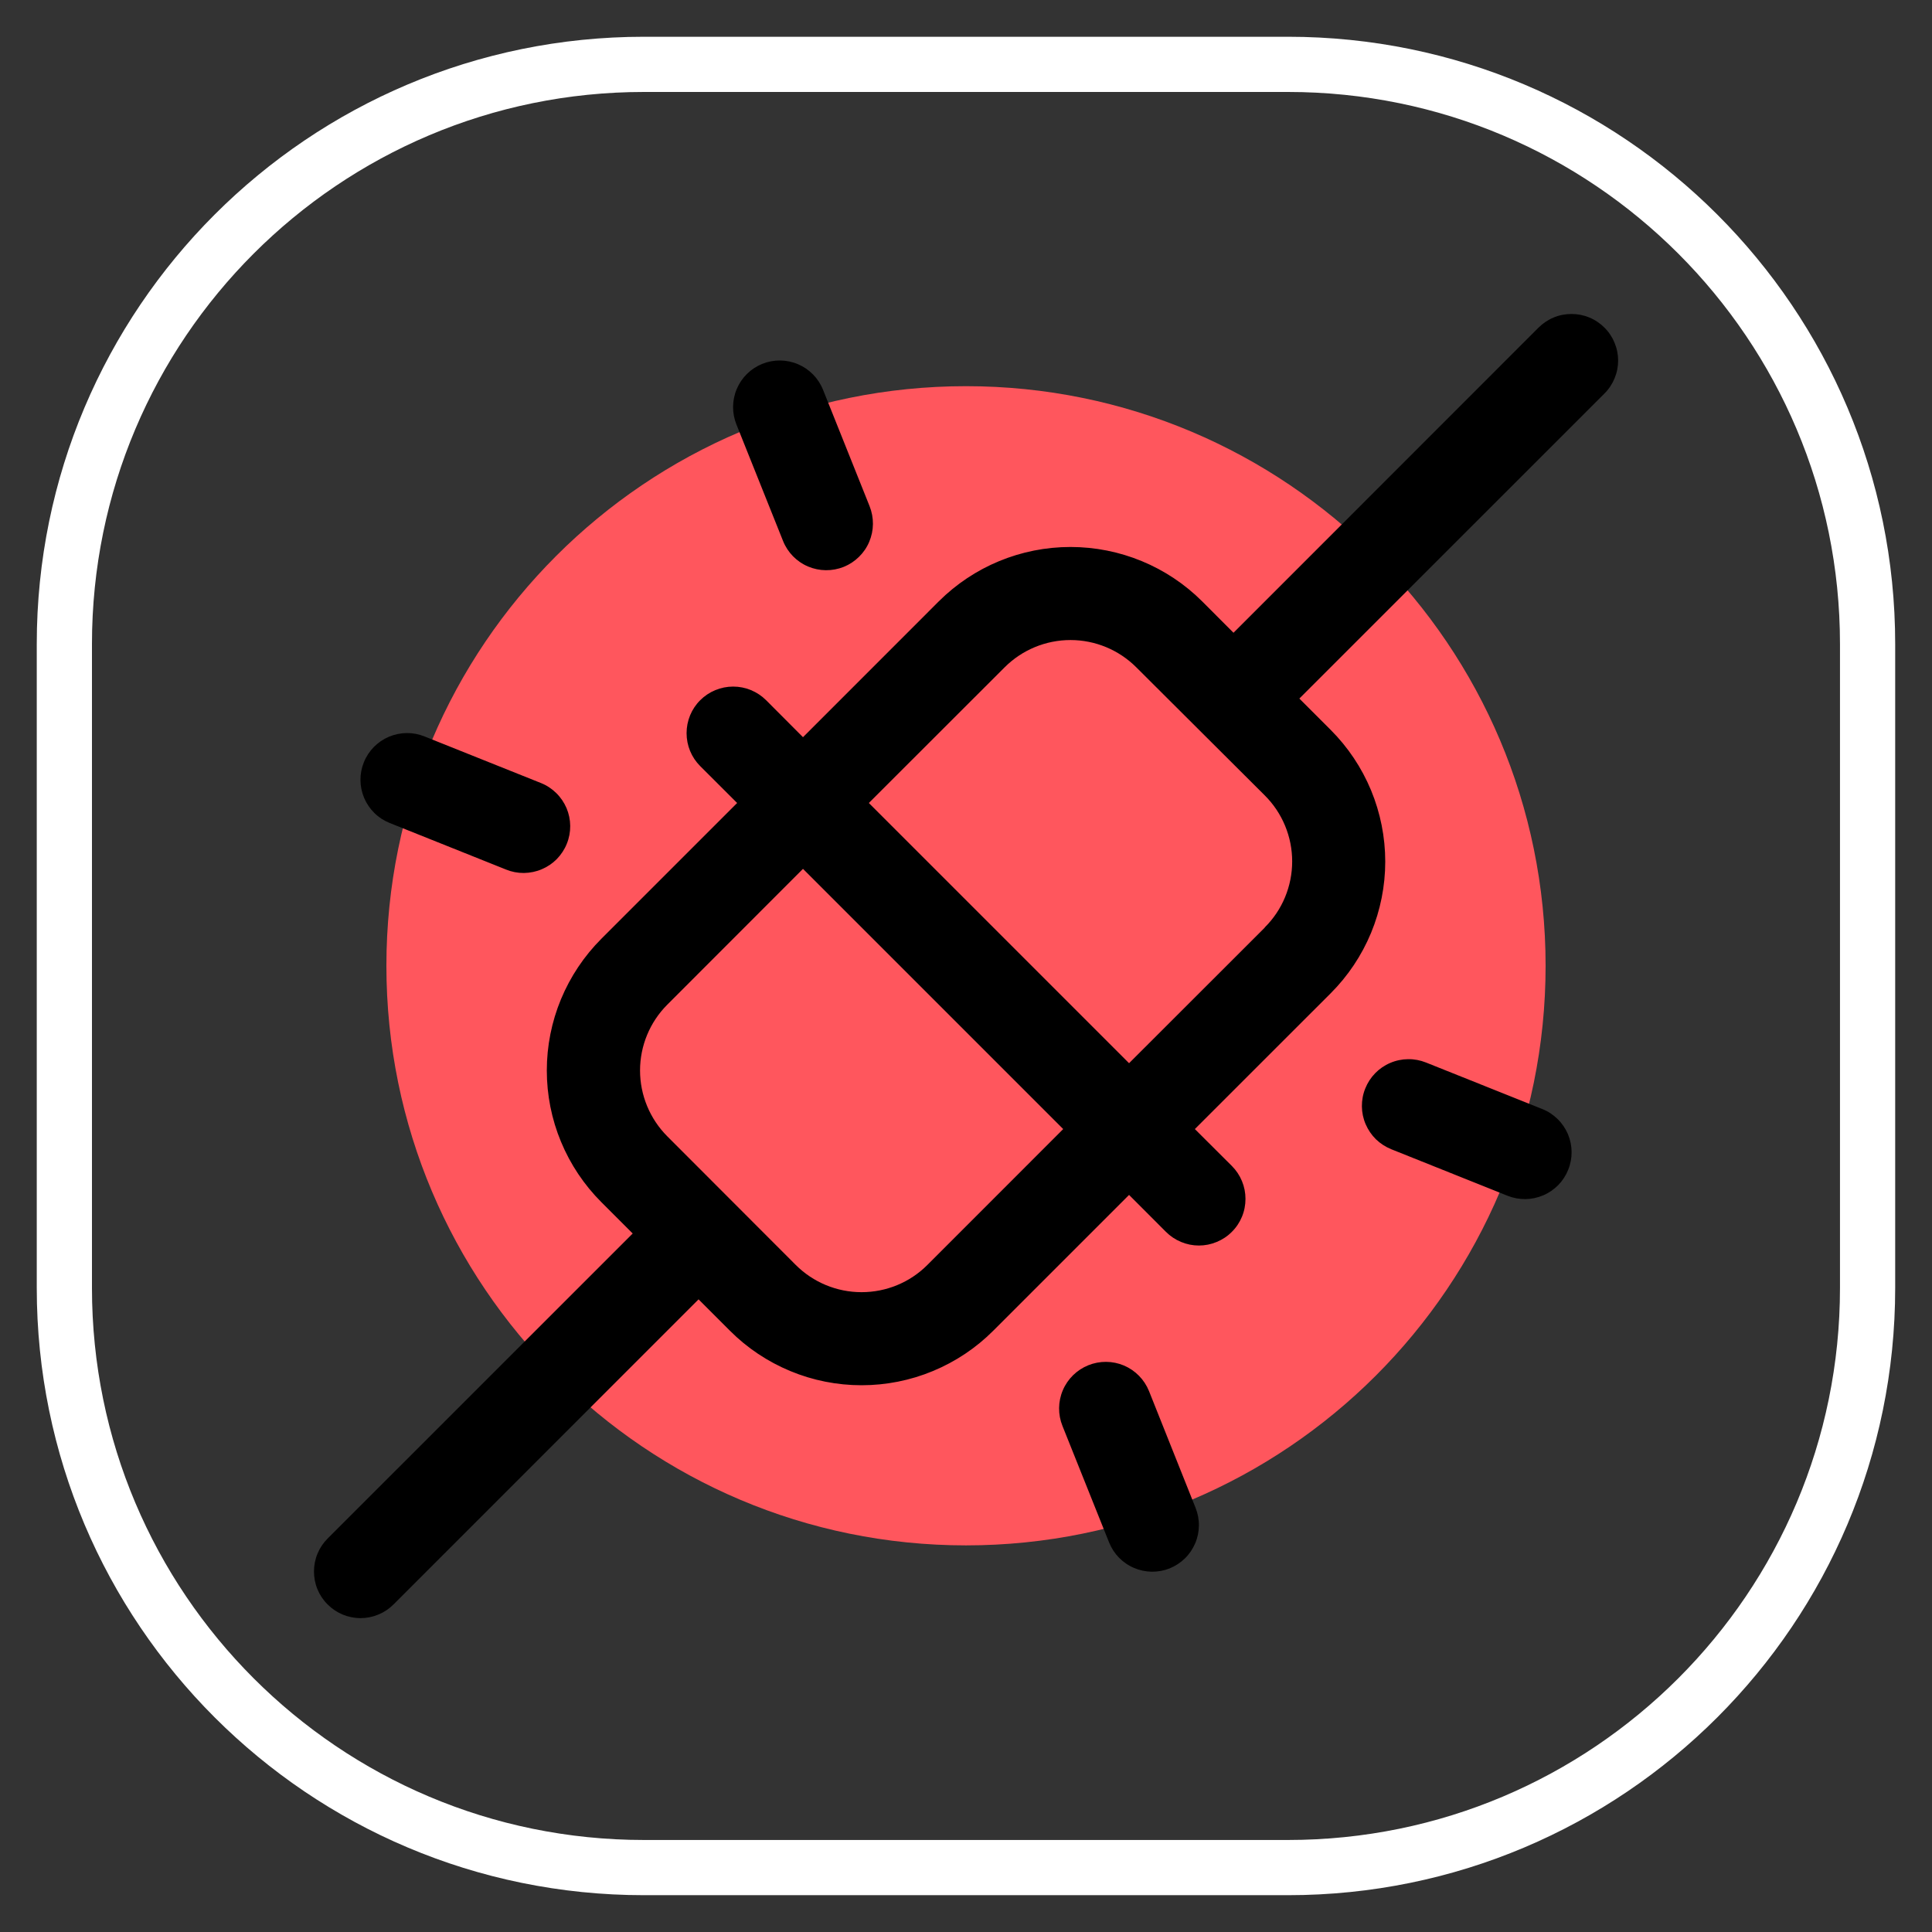 <svg width="35" height="35" viewBox="0 0 35 35" fill="none" xmlns="http://www.w3.org/2000/svg">
<rect x="0" y="0" width="35" height="35" fill="#333333" stroke="none"/>
<g clip-path="url(#clip0_1406_4692)">
<path d="M23.333 1.166H11.666C5.867 1.166 1.166 5.867 1.166 11.666V23.333C1.166 29.132 5.867 33.833 11.666 33.833H23.333C29.132 33.833 33.833 29.132 33.833 23.333V11.666C33.833 5.867 29.132 1.166 23.333 1.166Z" stroke="white"/>
<path d="M17.5 27.996C23.299 27.996 28 23.295 28 17.496C28 11.697 23.299 6.996 17.5 6.996C11.701 6.996 7 11.697 7 17.496C7 23.295 11.701 27.996 17.5 27.996Z" fill="#FF565D"/>
<path d="M29.066 5.935C28.988 5.857 28.895 5.794 28.792 5.752C28.69 5.709 28.58 5.688 28.469 5.688C28.358 5.688 28.248 5.709 28.146 5.752C28.044 5.794 27.951 5.857 27.872 5.935L22.346 11.463L21.779 10.895C21.146 10.263 20.287 9.909 19.393 9.909C18.498 9.909 17.64 10.263 17.006 10.895L14.547 13.355L13.879 12.685C13.72 12.527 13.506 12.438 13.282 12.438C13.058 12.438 12.843 12.527 12.685 12.685C12.526 12.843 12.438 13.058 12.438 13.282C12.438 13.506 12.526 13.72 12.685 13.879L13.354 14.547L10.895 17.006C10.582 17.319 10.333 17.692 10.163 18.101C9.993 18.511 9.906 18.95 9.906 19.393C9.906 19.836 9.993 20.275 10.163 20.684C10.333 21.094 10.582 21.466 10.895 21.779L11.462 22.346L5.935 27.872C5.856 27.951 5.794 28.044 5.752 28.146C5.709 28.249 5.688 28.358 5.688 28.469C5.688 28.58 5.709 28.69 5.752 28.793C5.794 28.895 5.856 28.988 5.935 29.066C6.093 29.225 6.308 29.314 6.532 29.314C6.643 29.314 6.752 29.292 6.855 29.249C6.957 29.207 7.05 29.145 7.129 29.066L12.655 23.539L13.222 24.106C13.535 24.42 13.907 24.668 14.317 24.838C14.726 25.008 15.165 25.095 15.608 25.095C16.052 25.095 16.491 25.008 16.9 24.838C17.31 24.668 17.682 24.42 17.995 24.106L20.454 21.647L21.122 22.316C21.201 22.395 21.294 22.457 21.396 22.499C21.499 22.542 21.608 22.564 21.719 22.564C21.83 22.564 21.94 22.542 22.042 22.499C22.145 22.457 22.238 22.395 22.316 22.316C22.395 22.238 22.457 22.145 22.499 22.043C22.542 21.94 22.563 21.83 22.563 21.719C22.563 21.608 22.542 21.499 22.499 21.396C22.457 21.294 22.395 21.201 22.316 21.122L21.646 20.454L24.106 17.995C24.419 17.682 24.668 17.31 24.838 16.9C25.007 16.491 25.095 16.052 25.095 15.609C25.095 15.165 25.007 14.726 24.838 14.317C24.668 13.907 24.419 13.535 24.106 13.222L23.539 12.655L29.066 7.129C29.145 7.051 29.207 6.957 29.249 6.855C29.292 6.753 29.314 6.643 29.314 6.532C29.314 6.421 29.292 6.311 29.249 6.209C29.207 6.106 29.145 6.013 29.066 5.935ZM16.801 22.915C16.485 23.232 16.056 23.409 15.608 23.409C15.161 23.409 14.732 23.232 14.415 22.915L12.089 20.586C11.773 20.269 11.595 19.84 11.595 19.393C11.595 18.945 11.773 18.516 12.089 18.2L14.547 15.74L19.261 20.454L16.801 22.915ZM22.912 16.805L20.454 19.261L15.74 14.547L18.2 12.089C18.516 11.773 18.945 11.595 19.393 11.595C19.84 11.595 20.269 11.773 20.585 12.089L22.912 14.409C23.07 14.566 23.195 14.753 23.28 14.958C23.365 15.163 23.409 15.383 23.409 15.605C23.409 15.828 23.365 16.048 23.28 16.253C23.195 16.458 23.07 16.645 22.912 16.801V16.805ZM13.342 7.692C13.258 7.484 13.26 7.252 13.348 7.045C13.435 6.839 13.601 6.676 13.809 6.592C14.017 6.508 14.25 6.51 14.456 6.598C14.662 6.685 14.825 6.851 14.909 7.059L15.753 9.169C15.794 9.272 15.815 9.382 15.814 9.493C15.813 9.604 15.79 9.713 15.747 9.815C15.704 9.918 15.641 10.01 15.561 10.088C15.482 10.166 15.389 10.227 15.286 10.269C15.183 10.31 15.073 10.331 14.962 10.33C14.851 10.329 14.741 10.306 14.639 10.263C14.537 10.22 14.444 10.156 14.366 10.077C14.289 9.998 14.227 9.904 14.186 9.801L13.342 7.692ZM6.592 13.809C6.633 13.706 6.695 13.612 6.772 13.533C6.85 13.454 6.943 13.391 7.045 13.347C7.147 13.304 7.257 13.281 7.368 13.28C7.479 13.279 7.589 13.3 7.692 13.342L9.801 14.186C9.904 14.227 9.998 14.289 10.077 14.367C10.156 14.444 10.219 14.537 10.263 14.639C10.306 14.741 10.329 14.851 10.33 14.962C10.331 15.073 10.31 15.183 10.268 15.286C10.227 15.389 10.165 15.482 10.088 15.562C10.01 15.641 9.917 15.704 9.815 15.747C9.713 15.791 9.603 15.813 9.492 15.815C9.381 15.816 9.271 15.795 9.168 15.753L7.059 14.909C6.956 14.868 6.862 14.807 6.783 14.729C6.704 14.651 6.641 14.559 6.597 14.456C6.554 14.354 6.531 14.244 6.53 14.133C6.529 14.022 6.55 13.912 6.592 13.809ZM28.409 21.192C28.368 21.295 28.307 21.389 28.23 21.468C28.152 21.547 28.06 21.611 27.958 21.654C27.856 21.698 27.747 21.721 27.636 21.723C27.525 21.724 27.415 21.704 27.312 21.663L25.203 20.819C25.1 20.777 25.006 20.716 24.926 20.639C24.847 20.561 24.784 20.468 24.74 20.366C24.696 20.264 24.673 20.154 24.672 20.043C24.671 19.932 24.691 19.822 24.733 19.719C24.774 19.616 24.835 19.522 24.913 19.442C24.99 19.363 25.083 19.299 25.185 19.256C25.287 19.212 25.397 19.189 25.508 19.188C25.619 19.186 25.729 19.207 25.832 19.248L27.942 20.092C28.045 20.133 28.139 20.195 28.218 20.273C28.297 20.35 28.36 20.443 28.404 20.545C28.447 20.647 28.47 20.757 28.471 20.868C28.472 20.979 28.451 21.089 28.409 21.192ZM21.659 27.316C21.7 27.419 21.721 27.529 21.719 27.639C21.718 27.75 21.695 27.86 21.651 27.961C21.607 28.063 21.544 28.156 21.465 28.233C21.385 28.31 21.292 28.371 21.189 28.413C21.086 28.454 20.976 28.474 20.865 28.473C20.754 28.471 20.645 28.448 20.543 28.404C20.441 28.361 20.349 28.297 20.271 28.218C20.194 28.139 20.133 28.045 20.092 27.942L19.248 25.833C19.164 25.625 19.166 25.392 19.254 25.186C19.341 24.98 19.508 24.817 19.715 24.733C19.923 24.649 20.156 24.651 20.362 24.738C20.568 24.826 20.731 24.992 20.815 25.2L21.659 27.316Z" fill="black"/>
</g>
<defs>
<clipPath id="clip0_1406_4692">
<rect width="35" height="35" fill="white"/>
</clipPath>
</defs>
</svg>
